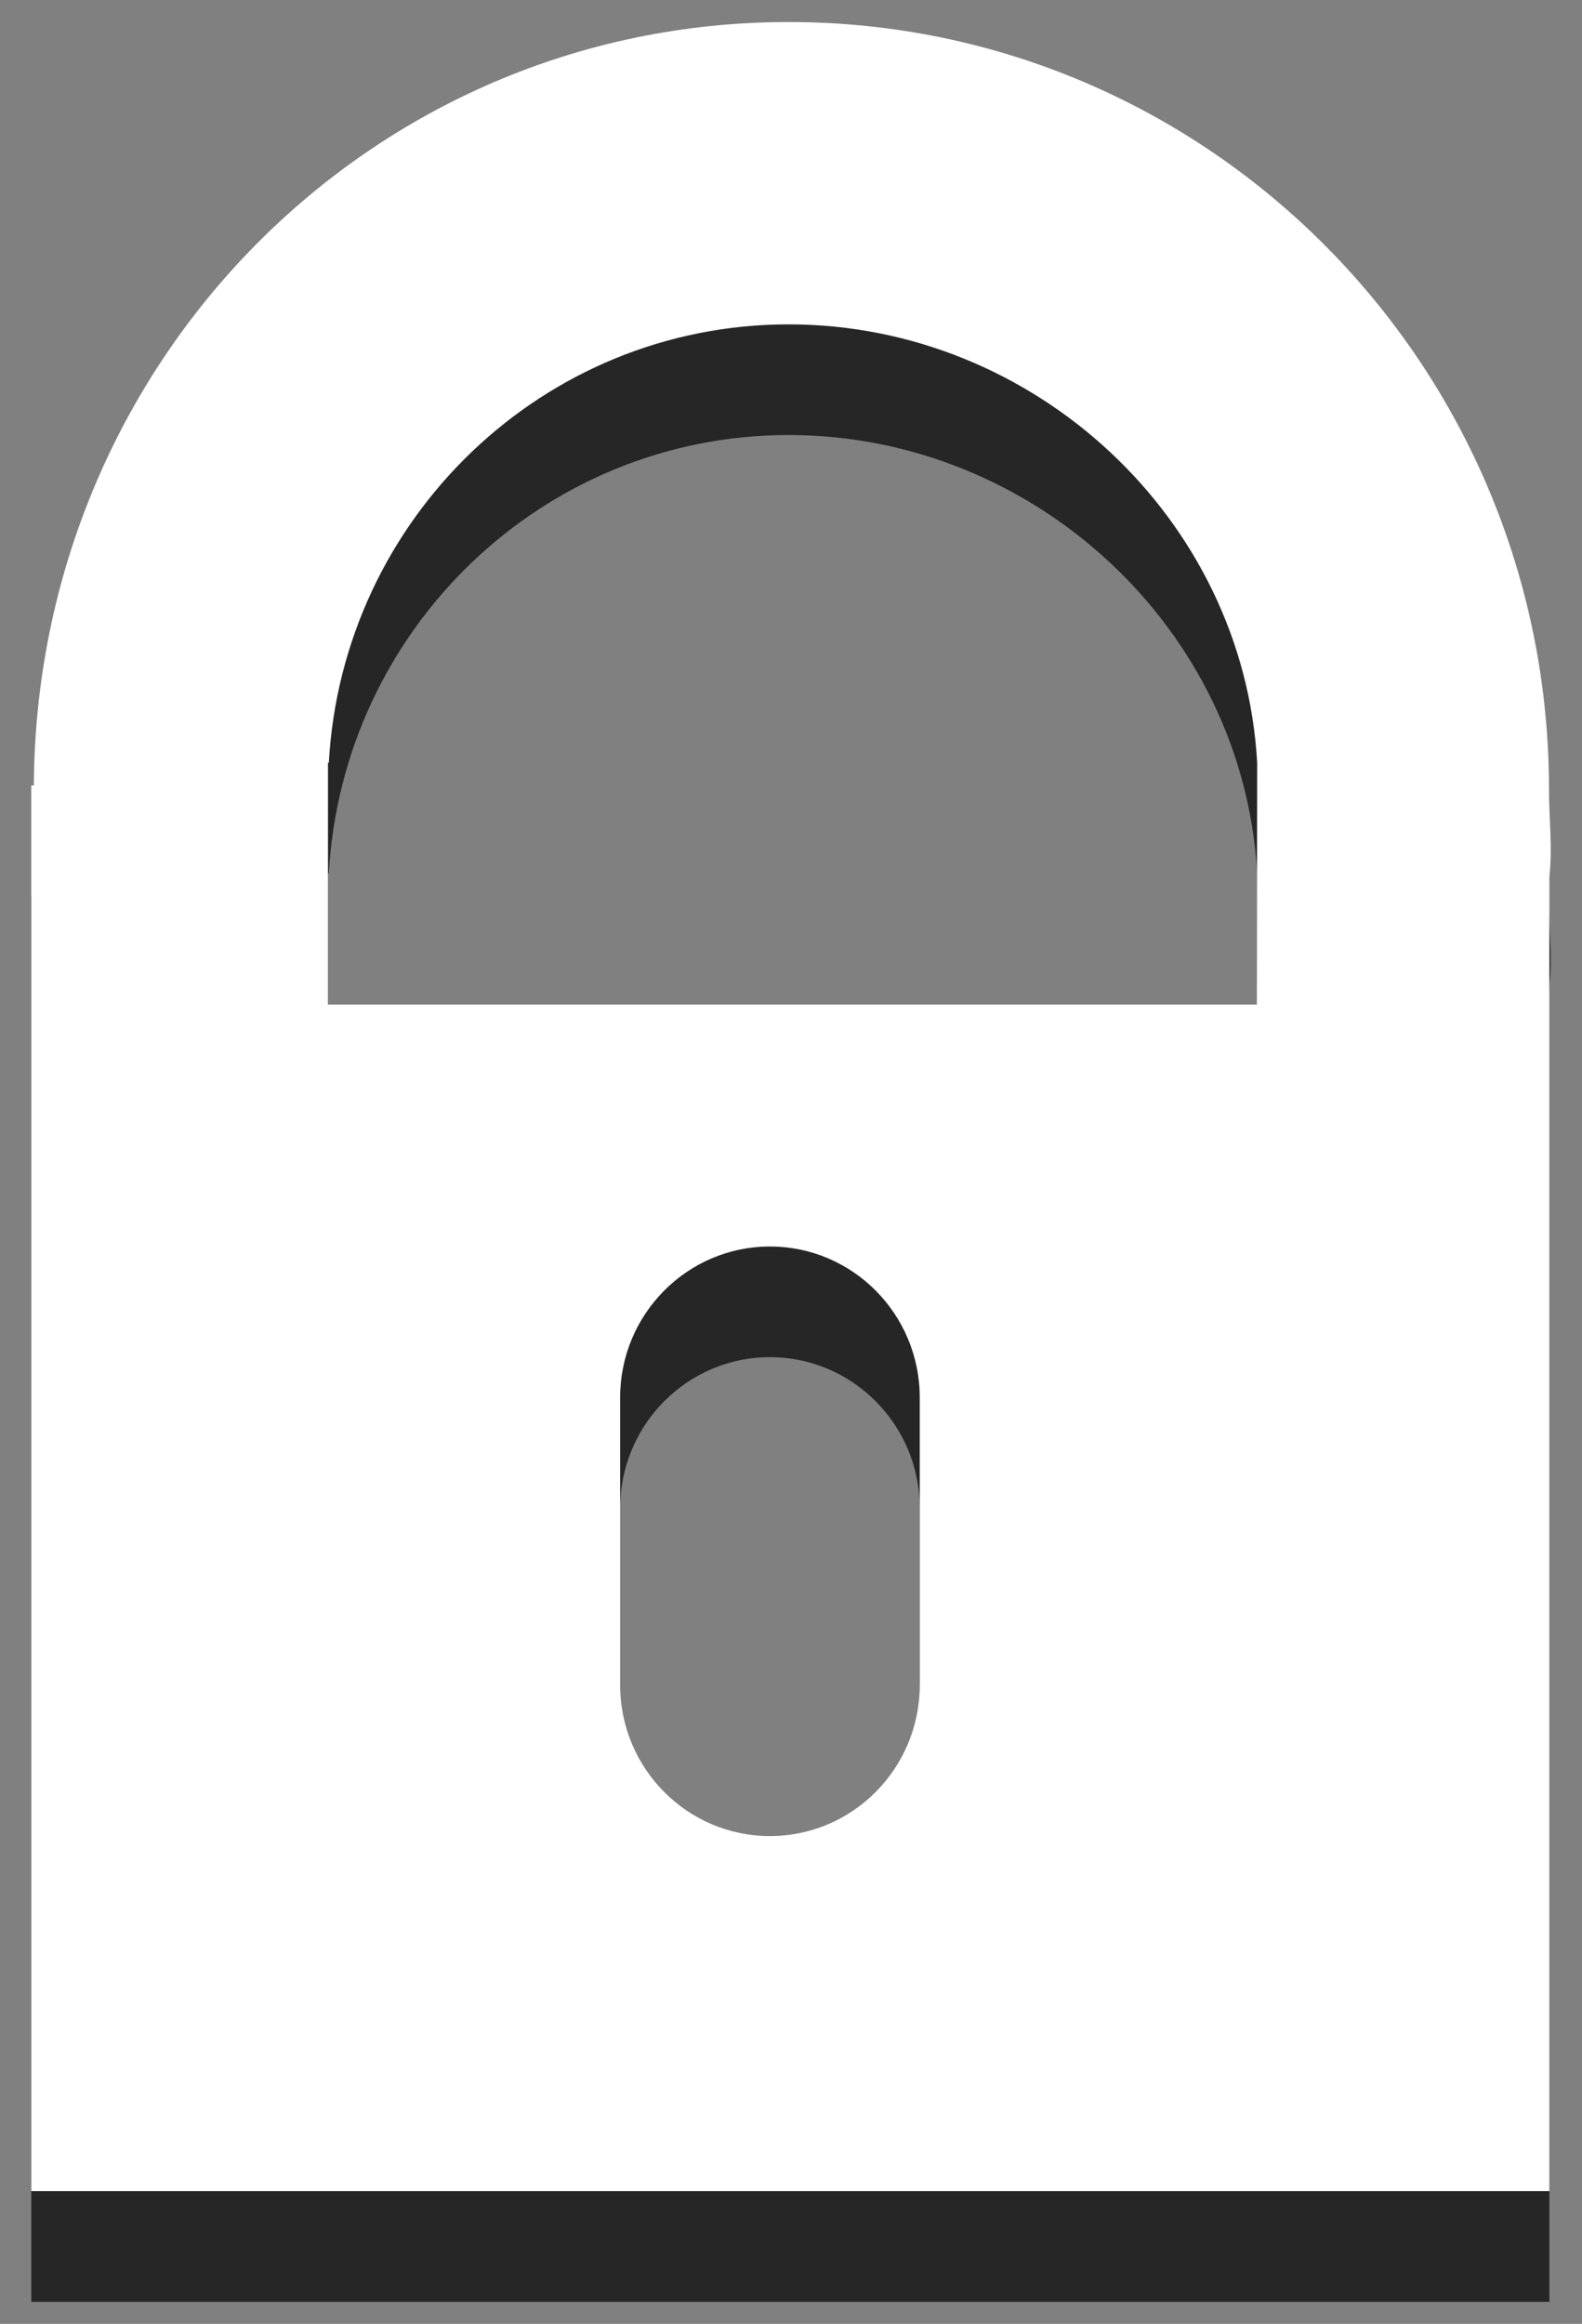 <svg xmlns="http://www.w3.org/2000/svg" xmlns:xlink="http://www.w3.org/1999/xlink" preserveAspectRatio="xMidYMid" width="128" height="188" viewBox="0 0 128 188">
  <rect x="0" y="0" width="128" height="188" fill="#808080" stroke="none"/>
  <defs>
    <style>
      .cls-1 {
        fill: #000;
        opacity: 0.7;
      }

      .cls-1, .cls-2 {
        fill-rule: evenodd;
      }

      .cls-2 {
        fill: #fff;
      }
    </style>
  </defs>
  <g>
    <path d="M2.530,186.211 L2.530,72.493 L2.740,72.493 C2.905,38.357 29.937,10.734 63.812,10.734 C97.785,10.734 125.328,38.521 125.328,72.798 C125.328,75.177 125.621,77.521 125.363,79.830 L125.363,186.212 L2.530,186.211 ZM50.174,122.021 L50.174,145.257 C50.174,152.011 55.602,157.486 62.296,157.486 C68.990,157.486 74.417,152.011 74.417,145.257 L74.417,122.021 C74.417,115.267 68.990,109.792 62.296,109.792 C55.602,109.792 50.174,115.267 50.174,122.021 ZM101.691,90.225 L26.537,90.225 L26.537,70.658 L26.604,70.658 C27.705,50.886 43.938,35.192 63.811,35.193 C83.684,35.192 100.618,50.886 101.718,70.658 L101.691,90.225 Z" class="cls-1"/>
    <path d="M2.530,177.259 L2.530,63.540 L2.740,63.540 C2.905,29.404 29.937,1.782 63.812,1.782 C97.785,1.782 125.328,29.569 125.328,63.845 C125.328,66.224 125.621,68.568 125.363,70.878 L125.363,177.259 L2.530,177.259 ZM50.174,113.069 L50.174,136.305 C50.174,143.059 55.602,148.534 62.296,148.534 C68.990,148.534 74.417,143.058 74.417,136.305 L74.417,113.069 C74.417,106.315 68.990,100.840 62.296,100.840 C55.602,100.840 50.174,106.315 50.174,113.069 ZM101.691,81.272 L26.537,81.272 L26.537,61.705 L26.604,61.705 C27.705,41.933 43.938,26.240 63.811,26.240 C83.684,26.240 100.618,41.933 101.718,61.705 L101.691,81.272 Z" class="cls-2"/>
  </g>
</svg>
